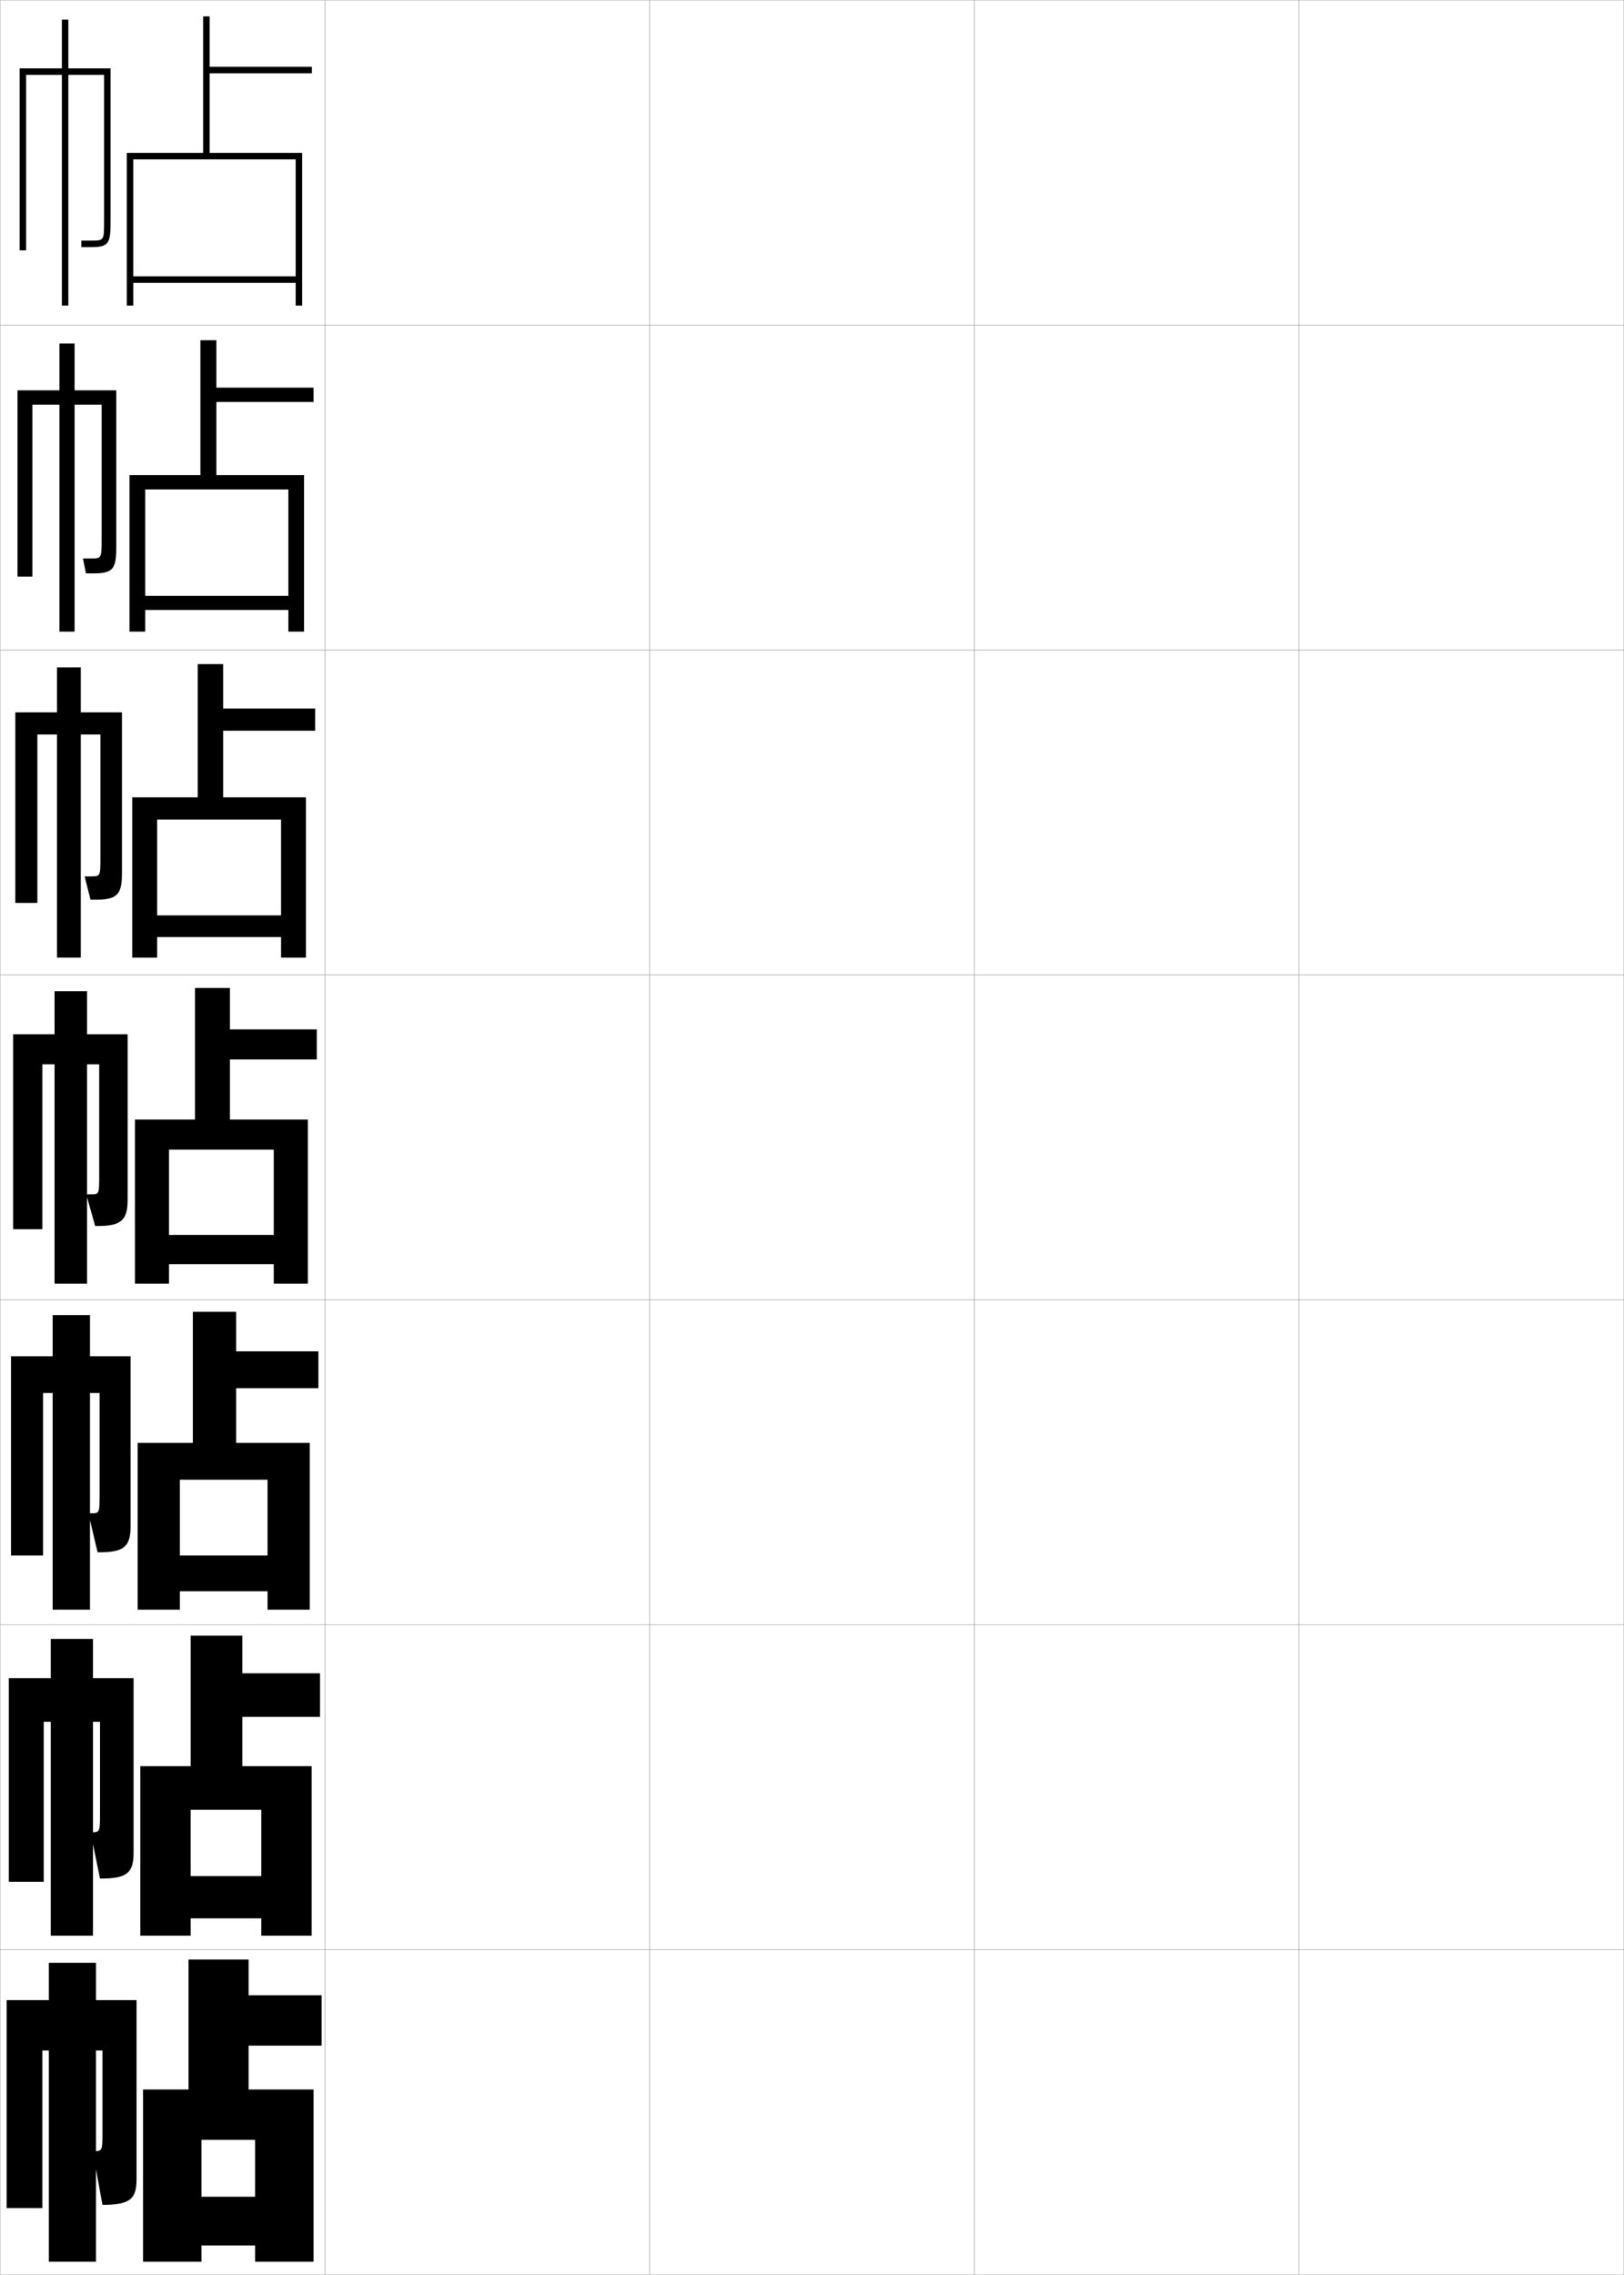 <?xml version="1.0" encoding="utf-8"?>
<!-- Generator: Adobe Illustrator 11 Build 225, SVG Export Plug-In . SVG Version: 6.0.0 Build 78)  -->
<!DOCTYPE svg PUBLIC "-//W3C//DTD SVG 1.0//EN"    "http://www.w3.org/TR/2001/REC-SVG-20010904/DTD/svg10.dtd">
<svg  xmlns="http://www.w3.org/2000/svg" xmlns:xlink="http://www.w3.org/1999/xlink" xmlns:a="http://ns.adobe.com/AdobeSVGViewerExtensions/3.0/"
	 width="500.1" height="700.1" viewBox="0 0 500.1 700.1"
	 overflow="visible" enable-background="new 0 0 500.1 700.1" xml:space="preserve">
		<g id="glyphs">
			<g>
				<rect x="0.05" y="0.05" fill="none" stroke="#999999" stroke-width="0.1" width="100" height="100"/> 
				<rect x="0.05" y="100.05" fill="none" stroke="#999999" stroke-width="0.1" width="100" height="100"/> 
				<rect x="0.05" y="200.05" fill="none" stroke="#999999" stroke-width="0.1" width="100" height="100"/> 
				<rect x="0.05" y="300.05" fill="none" stroke="#999999" stroke-width="0.1" width="100" height="100"/> 
				<rect x="0.05" y="400.05" fill="none" stroke="#999999" stroke-width="0.1" width="100" height="100"/> 
				<rect x="0.05" y="500.05" fill="none" stroke="#999999" stroke-width="0.1" width="100" height="100"/> 
				<rect x="0.05" y="600.05" fill="none" stroke="#999999" stroke-width="0.1" width="100" height="100"/> 
				<rect x="100.05" y="0.05" fill="none" stroke="#999999" stroke-width="0.1" width="100" height="100"/> 
				<rect x="100.05" y="100.05" fill="none" stroke="#999999" stroke-width="0.1" width="100" height="100"/> 
				<rect x="100.05" y="200.05" fill="none" stroke="#999999" stroke-width="0.1" width="100" height="100"/> 
				<rect x="100.05" y="300.05" fill="none" stroke="#999999" stroke-width="0.1" width="100" height="100"/> 
				<rect x="100.05" y="400.05" fill="none" stroke="#999999" stroke-width="0.1" width="100" height="100"/> 
				<rect x="100.05" y="500.05" fill="none" stroke="#999999" stroke-width="0.1" width="100" height="100"/> 
				<rect x="100.05" y="600.05" fill="none" stroke="#999999" stroke-width="0.1" width="100" height="100"/> 
				<rect x="200.05" y="0.05" fill="none" stroke="#999999" stroke-width="0.1" width="100" height="100"/> 
				<rect x="200.05" y="100.05" fill="none" stroke="#999999" stroke-width="0.1" width="100" height="100"/> 
				<rect x="200.05" y="200.05" fill="none" stroke="#999999" stroke-width="0.1" width="100" height="100"/> 
				<rect x="200.05" y="300.05" fill="none" stroke="#999999" stroke-width="0.1" width="100" height="100"/> 
				<rect x="200.05" y="400.05" fill="none" stroke="#999999" stroke-width="0.1" width="100" height="100"/> 
				<rect x="200.05" y="500.05" fill="none" stroke="#999999" stroke-width="0.1" width="100" height="100"/> 
				<rect x="200.05" y="600.05" fill="none" stroke="#999999" stroke-width="0.1" width="100" height="100"/> 
				<rect x="300.05" y="0.05" fill="none" stroke="#999999" stroke-width="0.1" width="100" height="100"/> 
				<rect x="300.05" y="100.05" fill="none" stroke="#999999" stroke-width="0.1" width="100" height="100"/> 
				<rect x="300.05" y="200.05" fill="none" stroke="#999999" stroke-width="0.1" width="100" height="100"/> 
				<rect x="300.05" y="300.05" fill="none" stroke="#999999" stroke-width="0.1" width="100" height="100"/> 
				<rect x="300.05" y="400.05" fill="none" stroke="#999999" stroke-width="0.1" width="100" height="100"/> 
				<rect x="300.05" y="500.05" fill="none" stroke="#999999" stroke-width="0.1" width="100" height="100"/> 
				<rect x="300.05" y="600.05" fill="none" stroke="#999999" stroke-width="0.1" width="100" height="100"/> 
				<rect x="400.05" y="0.05" fill="none" stroke="#999999" stroke-width="0.1" width="100" height="100"/> 
				<rect x="400.05" y="100.05" fill="none" stroke="#999999" stroke-width="0.1" width="100" height="100"/> 
				<rect x="400.05" y="200.05" fill="none" stroke="#999999" stroke-width="0.1" width="100" height="100"/> 
				<rect x="400.05" y="300.05" fill="none" stroke="#999999" stroke-width="0.1" width="100" height="100"/> 
				<rect x="400.05" y="400.05" fill="none" stroke="#999999" stroke-width="0.1" width="100" height="100"/> 
				<rect x="400.05" y="500.05" fill="none" stroke="#999999" stroke-width="0.1" width="100" height="100"/> 
				<rect x="400.05" y="600.05" fill="none" stroke="#999999" stroke-width="0.1" width="100" height="100"/> 
			</g>
			<g>
				<polygon points="62.55,47.05 39.05,47.05 39.05,94.05 41.05,94.05 
					41.05,49.05 91.05,49.05 91.05,85.05 41.05,85.05 41.05,87.05 
					91.05,87.05 91.05,94.05 93.05,94.05 93.05,47.05 64.55,47.05 
					64.55,22.55 96.05,22.55 96.05,20.55 64.55,20.55 64.55,5.05 
					62.55,5.05 "/>
				<polygon points="61.716,146.216 39.883,146.216 39.883,194.383 44.716,194.383 
					44.716,150.633 88.8,150.633 88.8,183.383 44.716,183.383 44.716,187.716 
					88.8,187.716 88.8,194.383 93.633,194.383 93.633,146.216 66.633,146.216 
					66.633,123.716 96.549,123.716 96.549,119.299 66.633,119.299 66.633,104.716 
					61.716,104.716 "/>
				<polygon points="60.883,245.383 40.716,245.383 40.716,294.716 48.383,294.716 
					48.383,252.216 86.55,252.216 86.55,281.716 48.383,281.716 48.383,288.383 
					86.55,288.383 86.55,294.716 94.216,294.716 94.216,245.383 68.716,245.383 
					68.716,224.883 97.05,224.883 97.05,218.05 68.716,218.05 68.716,204.383 
					60.883,204.383 "/>
				<polygon points="60.05,344.55 41.55,344.55 41.55,395.05 52.05,395.05 
					52.05,353.8 84.3,353.8 84.3,380.05 52.05,380.05 52.05,389.05 
					84.3,389.05 84.3,395.05 94.8,395.05 94.8,344.55 70.8,344.55 
					70.8,326.05 97.55,326.05 97.55,316.8 70.8,316.8 70.8,304.05 
					60.05,304.05 "/>
				<polygon points="59.383,444.05 42.383,444.05 42.383,495.383 55.383,495.383 
					55.383,455.383 82.383,455.383 82.383,478.717 55.383,478.717 55.383,489.717 
					82.383,489.717 82.383,495.383 95.383,495.383 95.383,444.05 72.716,444.05 
					72.716,427.217 98.049,427.217 98.049,415.883 72.716,415.883 72.716,403.716 
					59.383,403.716 "/>
				<polygon points="58.716,543.55 43.217,543.55 43.217,595.717 58.717,595.717 
					58.717,556.967 80.467,556.967 80.467,577.383 58.717,577.383 58.717,590.383 
					80.467,590.383 80.467,595.717 95.967,595.717 95.967,543.55 74.633,543.55 
					74.633,528.383 98.55,528.383 98.55,514.967 74.633,514.967 74.633,503.383 
					58.716,503.383 "/>
				<polygon points="58.05,643.05 44.05,643.05 44.05,696.05 62.05,696.05 
					62.05,658.55 78.55,658.55 78.55,676.05 62.05,676.05 62.05,691.05 
					78.55,691.05 78.55,696.05 96.55,696.05 96.55,643.05 76.55,643.05 
					76.55,629.55 99.05,629.55 99.05,614.05 76.55,614.05 76.55,603.05 
					58.05,603.05 "/>
			</g>
			<path d="M29.55,615.55v-11.5h-14.5v11.5h-13v64h11v-48.5h2v65h14.5v-65h2v25c0,6,0,6-3,6l0,0l3,16.5l0,0
				c8.604,0,10.5-1.814,10.5-8v-55H29.55z"/>
			<g>
				<path d="M28.632,516.467v-12.084H15.633v12.084H2.716v62.666h10.75v-49.25h2.167v65.833
					h13v-65.833h2.167v28c0,6,0,6-2.833,6h-0.083l2.917,14.25h0.333c8.074,0,10-1.827,10-8
					v-53.666H28.632z"/>
				<path d="M27.716,417.384v-12.668H16.216v12.668H3.383v61.332h9.875v-50h2.958v66.667
					h11.5v-66.667h2.959v31c0,6,0,6-2.667,6h-0.792l2.834,12h0.666c7.544,0,9.5-1.84,9.5-8
					v-52.332H27.716z"/>
				<path d="M26.8,318.3v-13.25h-10v13.25h-12.75v60h9v-50.75h3.75v67.5h10v-67.5h3.75v34c0,6,0,6-2.5,6h-1.5l2.75,9.75
					h1c7.013,0,9-1.853,9-8v-51H26.8z"/>
				<path d="M24.883,219.217v-13.833h-7.333v13.833H4.717v58.666h6.791v-51.833h6.042
					v68.667h7.333v-68.667h6.042v37.667c0,6,0,6-3,6h-1.875l1.833,7.166h1.667
					c6.527,0,8-1.638,8-8v-49.666H24.883z"/>
				<path d="M22.966,120.133v-14.417h-4.667v14.417H5.383v57.333h4.583v-52.917h8.333
					v69.833h4.667v-69.833h8.333v41.333c0,6,0,6-3.5,6h-2.25l0.917,4.583h2.333
					c6.042,0,7-1.423,7-8v-48.333H22.966z"/>
			</g>
			<path d="M21.05,21.05v-15h-2v15h-13v56h2v-54h11v71h2v-71h11v45c0,6,0,6-4,6h-3v2h3c5.556,0,6-1.209,6-8v-47
				H21.05z"/>
		</g>
	</svg>
